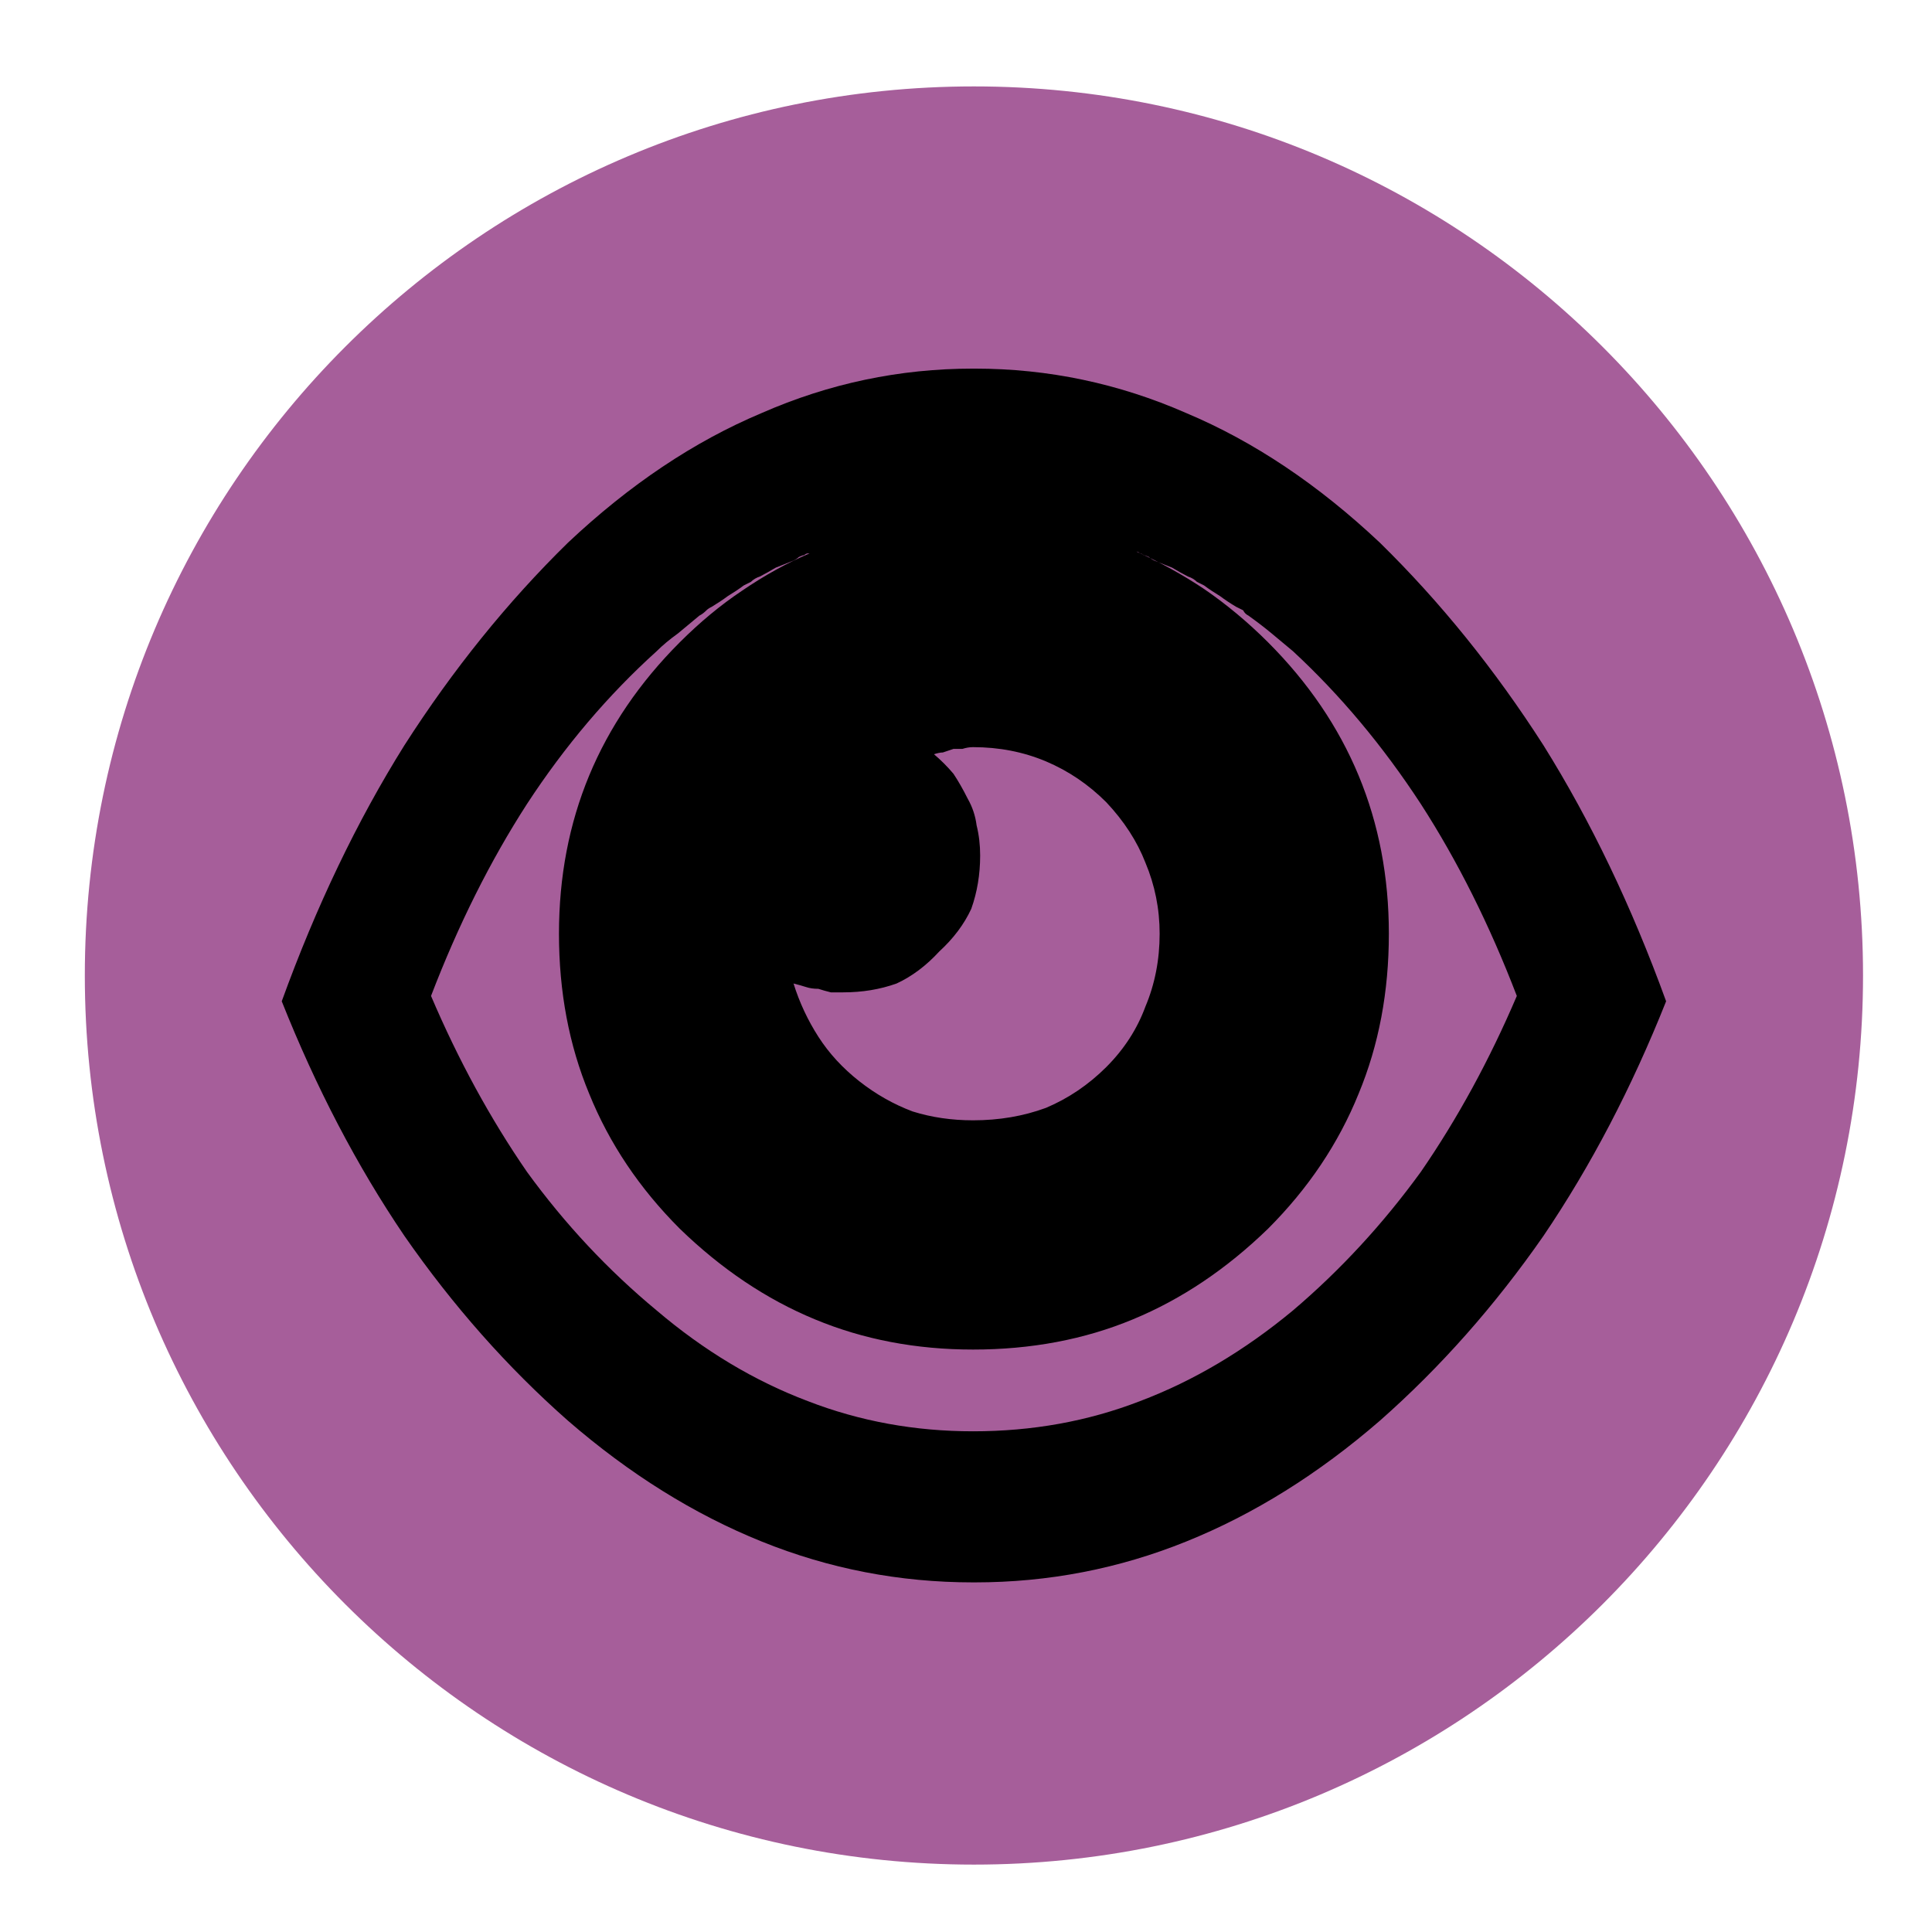 <?xml version="1.0" encoding="UTF-8"?>
<svg width="150px" height="150px" viewBox="0 0 150 150" version="1.1" xmlns="http://www.w3.org/2000/svg" xmlns:xlink="http://www.w3.org/1999/xlink">
    <!-- Generator: Sketch 55.2 (78181) - https://sketchapp.com -->
    <title>Psychic</title>
    <desc>Created with Sketch.</desc>
    <g id="Psychic" stroke="none" stroke-width="1" fill="none" fill-rule="evenodd">
        <path d="M144.645,75.738 C144.645,113.861 113.739,144.767 75.616,144.767 C37.491,144.767 6.586,113.861 6.586,75.738 C6.586,37.613 37.491,6.709 75.616,6.709 C113.739,6.709 144.645,37.613 144.645,75.738" id="Fill-47" fill="#A65E9A"></path>
        <path d="M63.541,76.772 C63.175,76.772 62.852,76.725 62.577,76.632 C62.301,76.543 61.975,76.451 61.609,76.359 C62.069,77.829 62.714,79.21 63.541,80.496 C64.371,81.787 65.427,82.933 66.716,83.948 C68.004,84.96 69.383,85.74 70.855,86.293 C72.325,86.754 73.891,86.981 75.546,86.981 C77.567,86.981 79.454,86.66 81.204,86.016 C82.95,85.279 84.513,84.221 85.894,82.844 C87.273,81.463 88.287,79.9 88.93,78.15 C89.665,76.406 90.034,74.517 90.034,72.495 C90.034,70.562 89.665,68.725 88.93,66.977 C88.287,65.32 87.273,63.755 85.894,62.288 C84.513,60.907 82.95,59.849 81.204,59.111 C79.454,58.376 77.567,58.008 75.546,58.008 C75.27,58.008 74.993,58.056 74.719,58.145 L74.028,58.145 C73.751,58.239 73.475,58.333 73.201,58.422 C73.014,58.422 72.785,58.471 72.513,58.559 C73.062,59.022 73.564,59.526 74.028,60.077 C74.394,60.627 74.764,61.273 75.132,62.008 C75.499,62.653 75.73,63.343 75.823,64.079 C76.007,64.817 76.099,65.597 76.099,66.421 C76.099,67.894 75.868,69.275 75.409,70.562 C74.856,71.757 74.028,72.862 72.924,73.874 C71.909,74.978 70.808,75.805 69.612,76.359 C68.323,76.82 66.944,77.046 65.472,77.046 L64.508,77.046 C64.139,76.956 63.818,76.864 63.541,76.772 M117.766,77.325 C115.647,71.802 113.165,66.84 110.314,62.422 C107.371,57.916 104.059,53.961 100.382,50.556 C99.828,50.096 99.278,49.639 98.725,49.175 C98.174,48.717 97.575,48.26 96.931,47.797 C96.746,47.706 96.608,47.571 96.517,47.383 C96.331,47.292 96.15,47.2 95.966,47.109 C95.502,46.831 95.091,46.556 94.725,46.282 C94.263,46.002 93.849,45.727 93.483,45.452 C93.297,45.359 93.114,45.267 92.93,45.175 C92.745,44.992 92.519,44.853 92.24,44.764 C91.874,44.578 91.46,44.347 90.999,44.072 C90.537,43.889 90.079,43.706 89.618,43.522 C89.433,43.431 89.294,43.336 89.204,43.245 C89.02,43.157 88.882,43.103 88.791,43.103 C88.7,43.016 88.605,42.968 88.516,42.968 C88.424,42.879 88.331,42.828 88.24,42.828 C90.079,43.658 91.825,44.623 93.483,45.727 C95.228,46.922 96.885,48.304 98.45,49.867 C101.575,52.995 103.921,56.446 105.484,60.215 C107.05,63.989 107.831,68.079 107.831,72.495 C107.831,77.001 107.05,81.141 105.484,84.912 C103.921,88.778 101.575,92.272 98.45,95.398 C95.228,98.523 91.736,100.871 87.963,102.433 C84.191,104.001 80.052,104.779 75.546,104.779 C71.132,104.779 67.037,104.001 63.267,102.433 C59.492,100.871 56.001,98.523 52.779,95.398 C49.653,92.272 47.307,88.778 45.742,84.912 C44.178,81.141 43.398,77.001 43.398,72.495 C43.398,68.079 44.178,63.989 45.742,60.215 C47.307,56.446 49.653,52.995 52.779,49.867 C54.344,48.304 55.953,46.971 57.609,45.865 C59.355,44.672 61.105,43.706 62.852,42.968 L62.714,42.968 C62.623,42.968 62.529,43.016 62.438,43.103 C62.346,43.103 62.208,43.157 62.023,43.245 C61.932,43.336 61.794,43.431 61.609,43.522 C61.148,43.706 60.691,43.889 60.23,44.072 C59.769,44.347 59.355,44.578 58.989,44.764 C58.714,44.853 58.484,44.992 58.3,45.175 C58.114,45.267 57.932,45.359 57.748,45.452 C57.38,45.727 56.965,46.002 56.505,46.282 C56.138,46.556 55.724,46.831 55.264,47.109 C55.078,47.2 54.94,47.292 54.85,47.383 C54.664,47.571 54.483,47.706 54.298,47.797 C53.746,48.26 53.194,48.717 52.642,49.175 C51.998,49.639 51.446,50.096 50.986,50.556 C47.214,53.961 43.858,57.916 40.914,62.422 C38.062,66.84 35.581,71.802 33.465,77.325 C35.581,82.29 38.062,86.844 40.914,90.983 C43.858,95.034 47.214,98.62 50.986,101.745 C54.664,104.874 58.575,107.216 62.714,108.781 C66.763,110.35 71.04,111.126 75.546,111.126 C80.145,111.126 84.466,110.35 88.516,108.781 C92.654,107.216 96.608,104.874 100.382,101.745 C104.059,98.62 107.371,95.034 110.314,90.983 C113.165,86.844 115.647,82.29 117.766,77.325 M129.356,77.739 C126.686,84.451 123.513,90.523 119.837,95.95 C116.064,101.379 111.832,106.16 107.141,110.296 C102.359,114.439 97.347,117.567 92.103,119.681 C86.859,121.8 81.388,122.856 75.684,122.856 L75.546,122.856 C69.841,122.856 64.371,121.8 59.129,119.681 C53.885,117.567 48.87,114.439 44.089,110.296 C39.397,106.16 35.166,101.379 31.395,95.95 C27.715,90.523 24.543,84.451 21.875,77.739 C24.543,70.379 27.715,63.755 31.395,57.87 C35.166,51.983 39.397,46.74 44.089,42.141 C48.87,37.636 53.885,34.276 59.129,32.071 C64.371,29.771 69.841,28.619 75.546,28.619 L75.684,28.619 C81.388,28.619 86.859,29.771 92.103,32.071 C97.347,34.276 102.359,37.636 107.141,42.141 C111.832,46.74 116.064,51.983 119.837,57.87 C123.513,63.755 126.686,70.379 129.356,77.739" id="Fill-52" fill="#000000"></path>
    </g>
</svg>